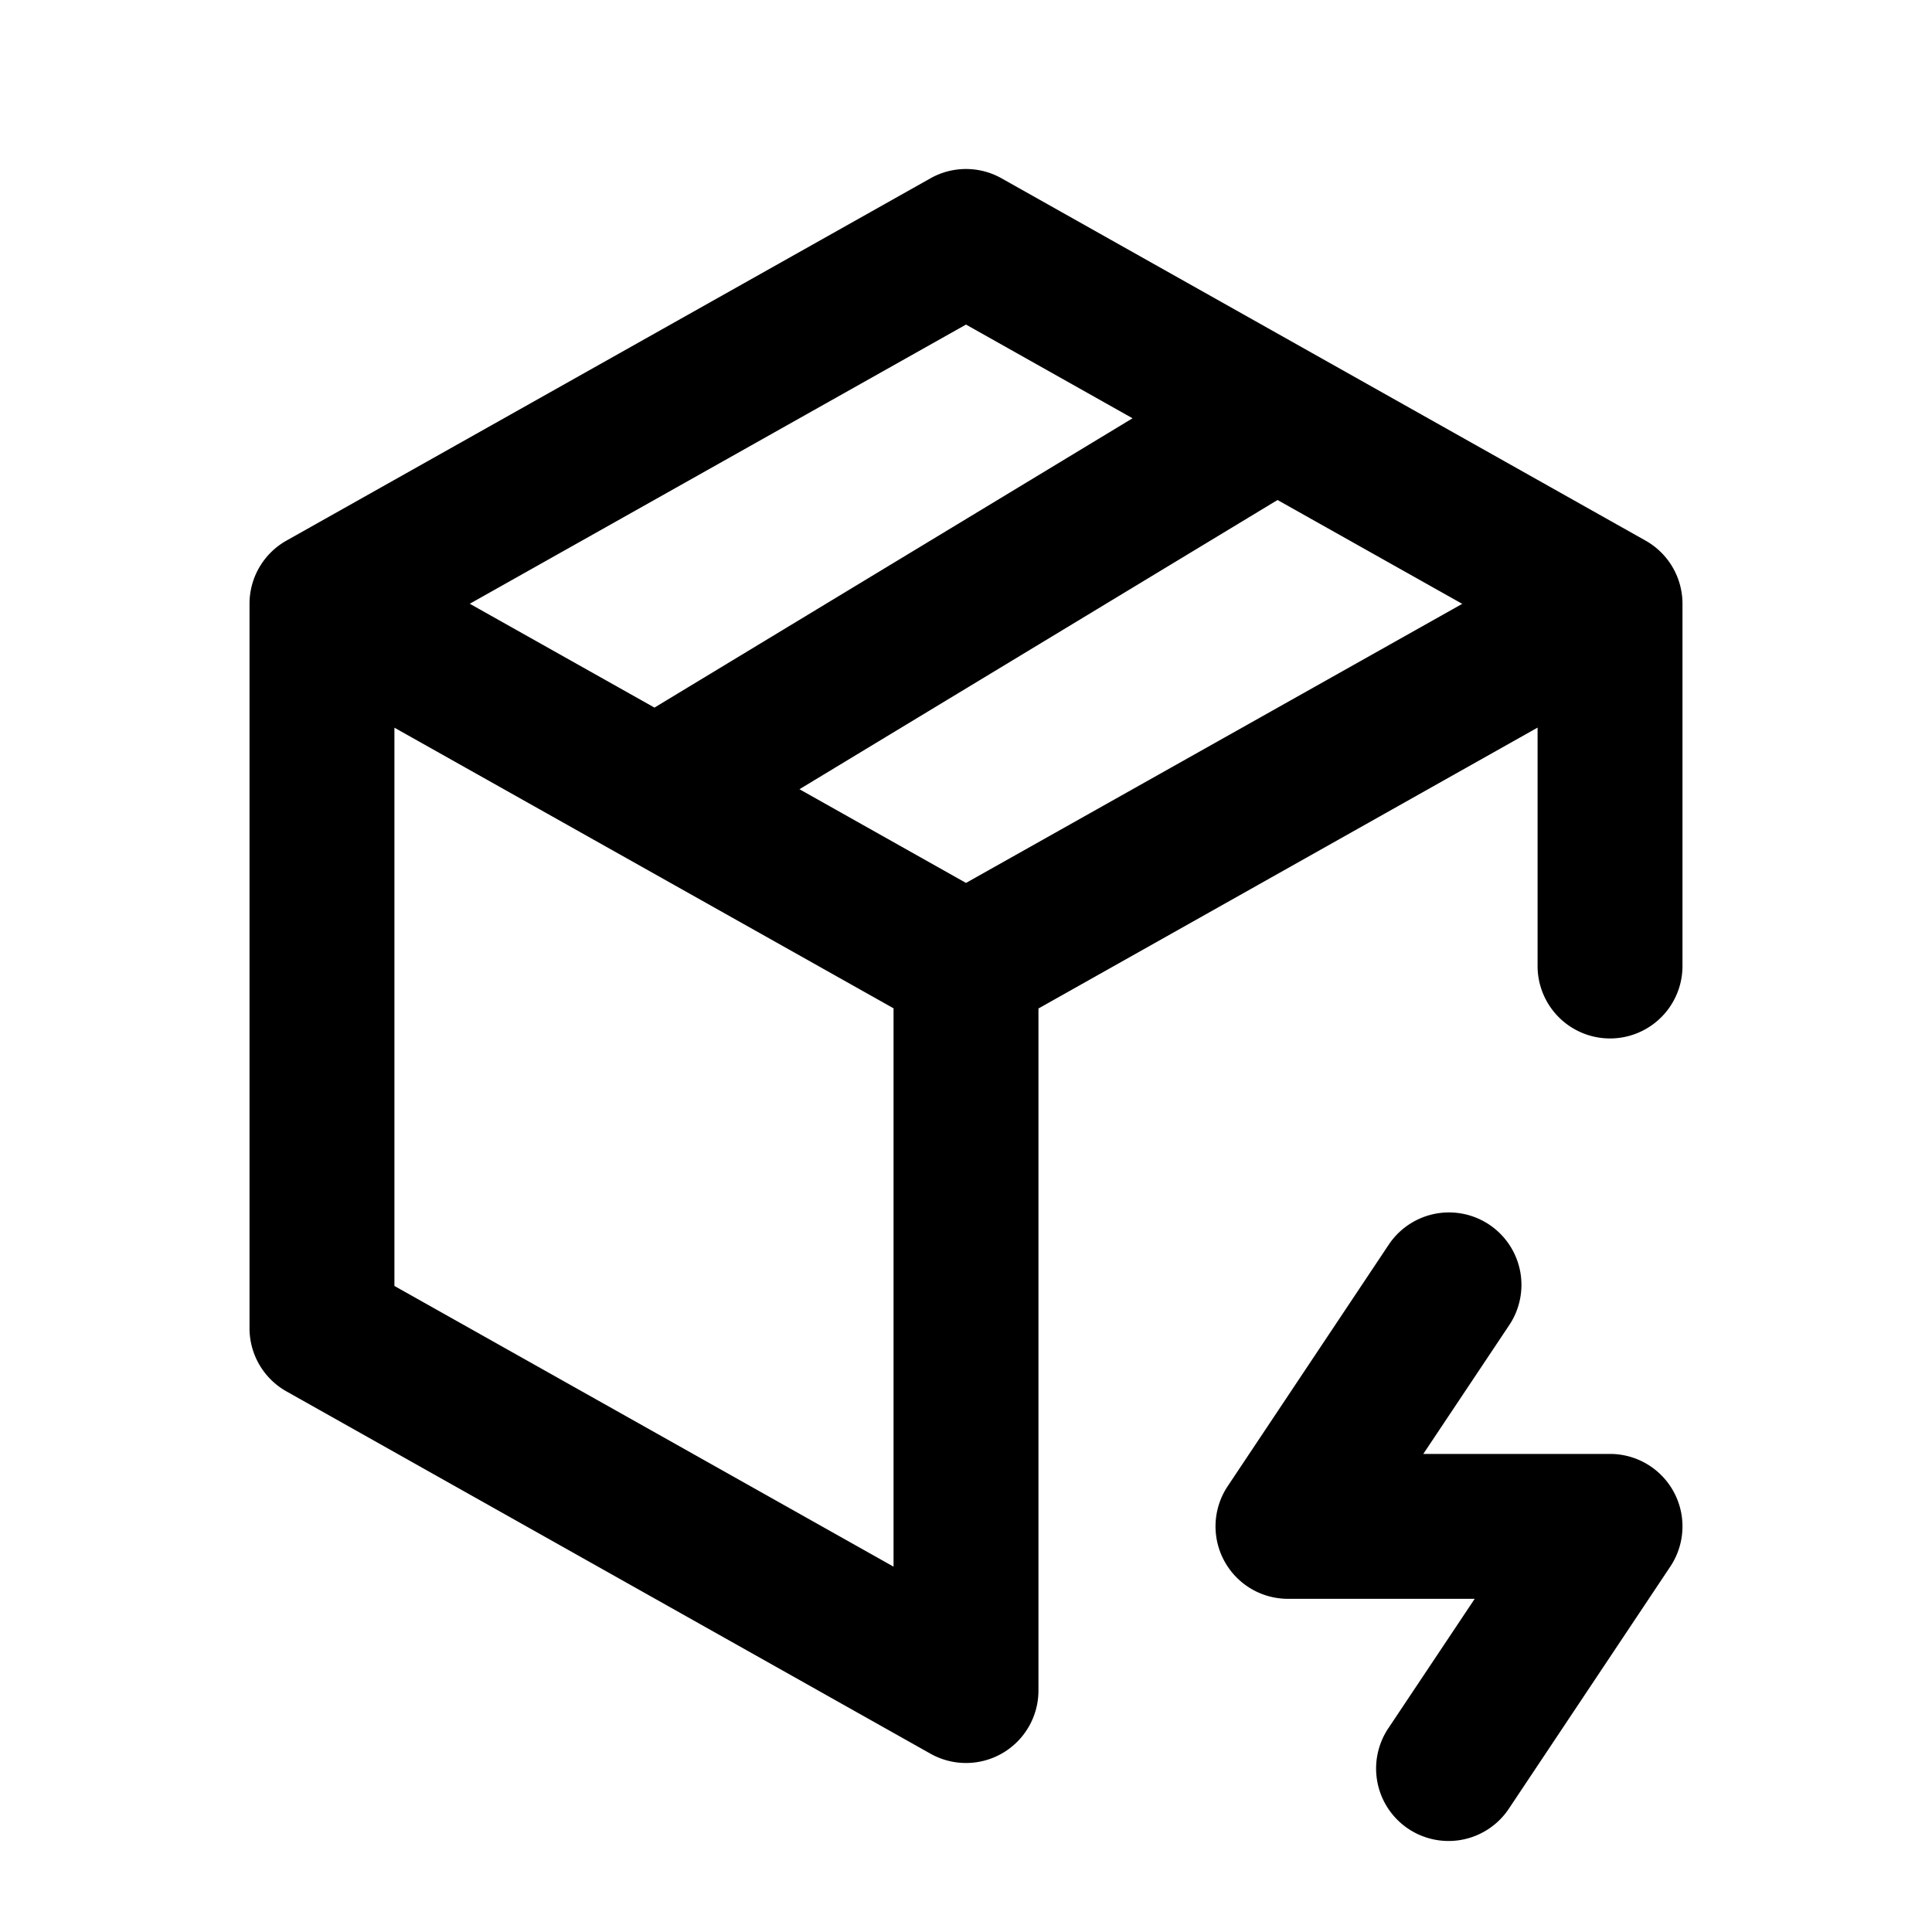 <svg xmlns="http://www.w3.org/2000/svg" viewBox="0 0 20 20">
<path
        fill-rule="evenodd"
        d="M9.632 1.846a.75.75 0 0 1 .736 0l6.666 3.75a.75.75 0 0 1 .383.654V10a.75.75 0 1 1-1.5 0V7.532L10.75 10.44v7.06a.75.75 0 0 1-1.118.654l-6.666-3.75a.75.75 0 0 1-.383-.654v-7.5a.75.75 0 0 1 .383-.654l6.666-3.75ZM10 9.14l5.137-2.889-1.912-1.075L8.276 8.17 10 9.14ZM6.775 7.325l4.949-2.995L10 3.36 4.863 6.25l1.912 1.075Zm-2.692.207v5.78l5.167 2.906v-5.78L4.083 7.533Zm11.333 5.145a.75.75 0 0 1 .208 1.04l-.89 1.334h1.933a.75.75 0 0 1 .624 1.166l-1.667 2.5a.75.75 0 1 1-1.248-.832l.89-1.334h-1.933a.75.75 0 0 1-.624-1.166l1.667-2.5a.75.75 0 0 1 1.04-.208Z"
        clip-rule="evenodd"
      />
</svg>
